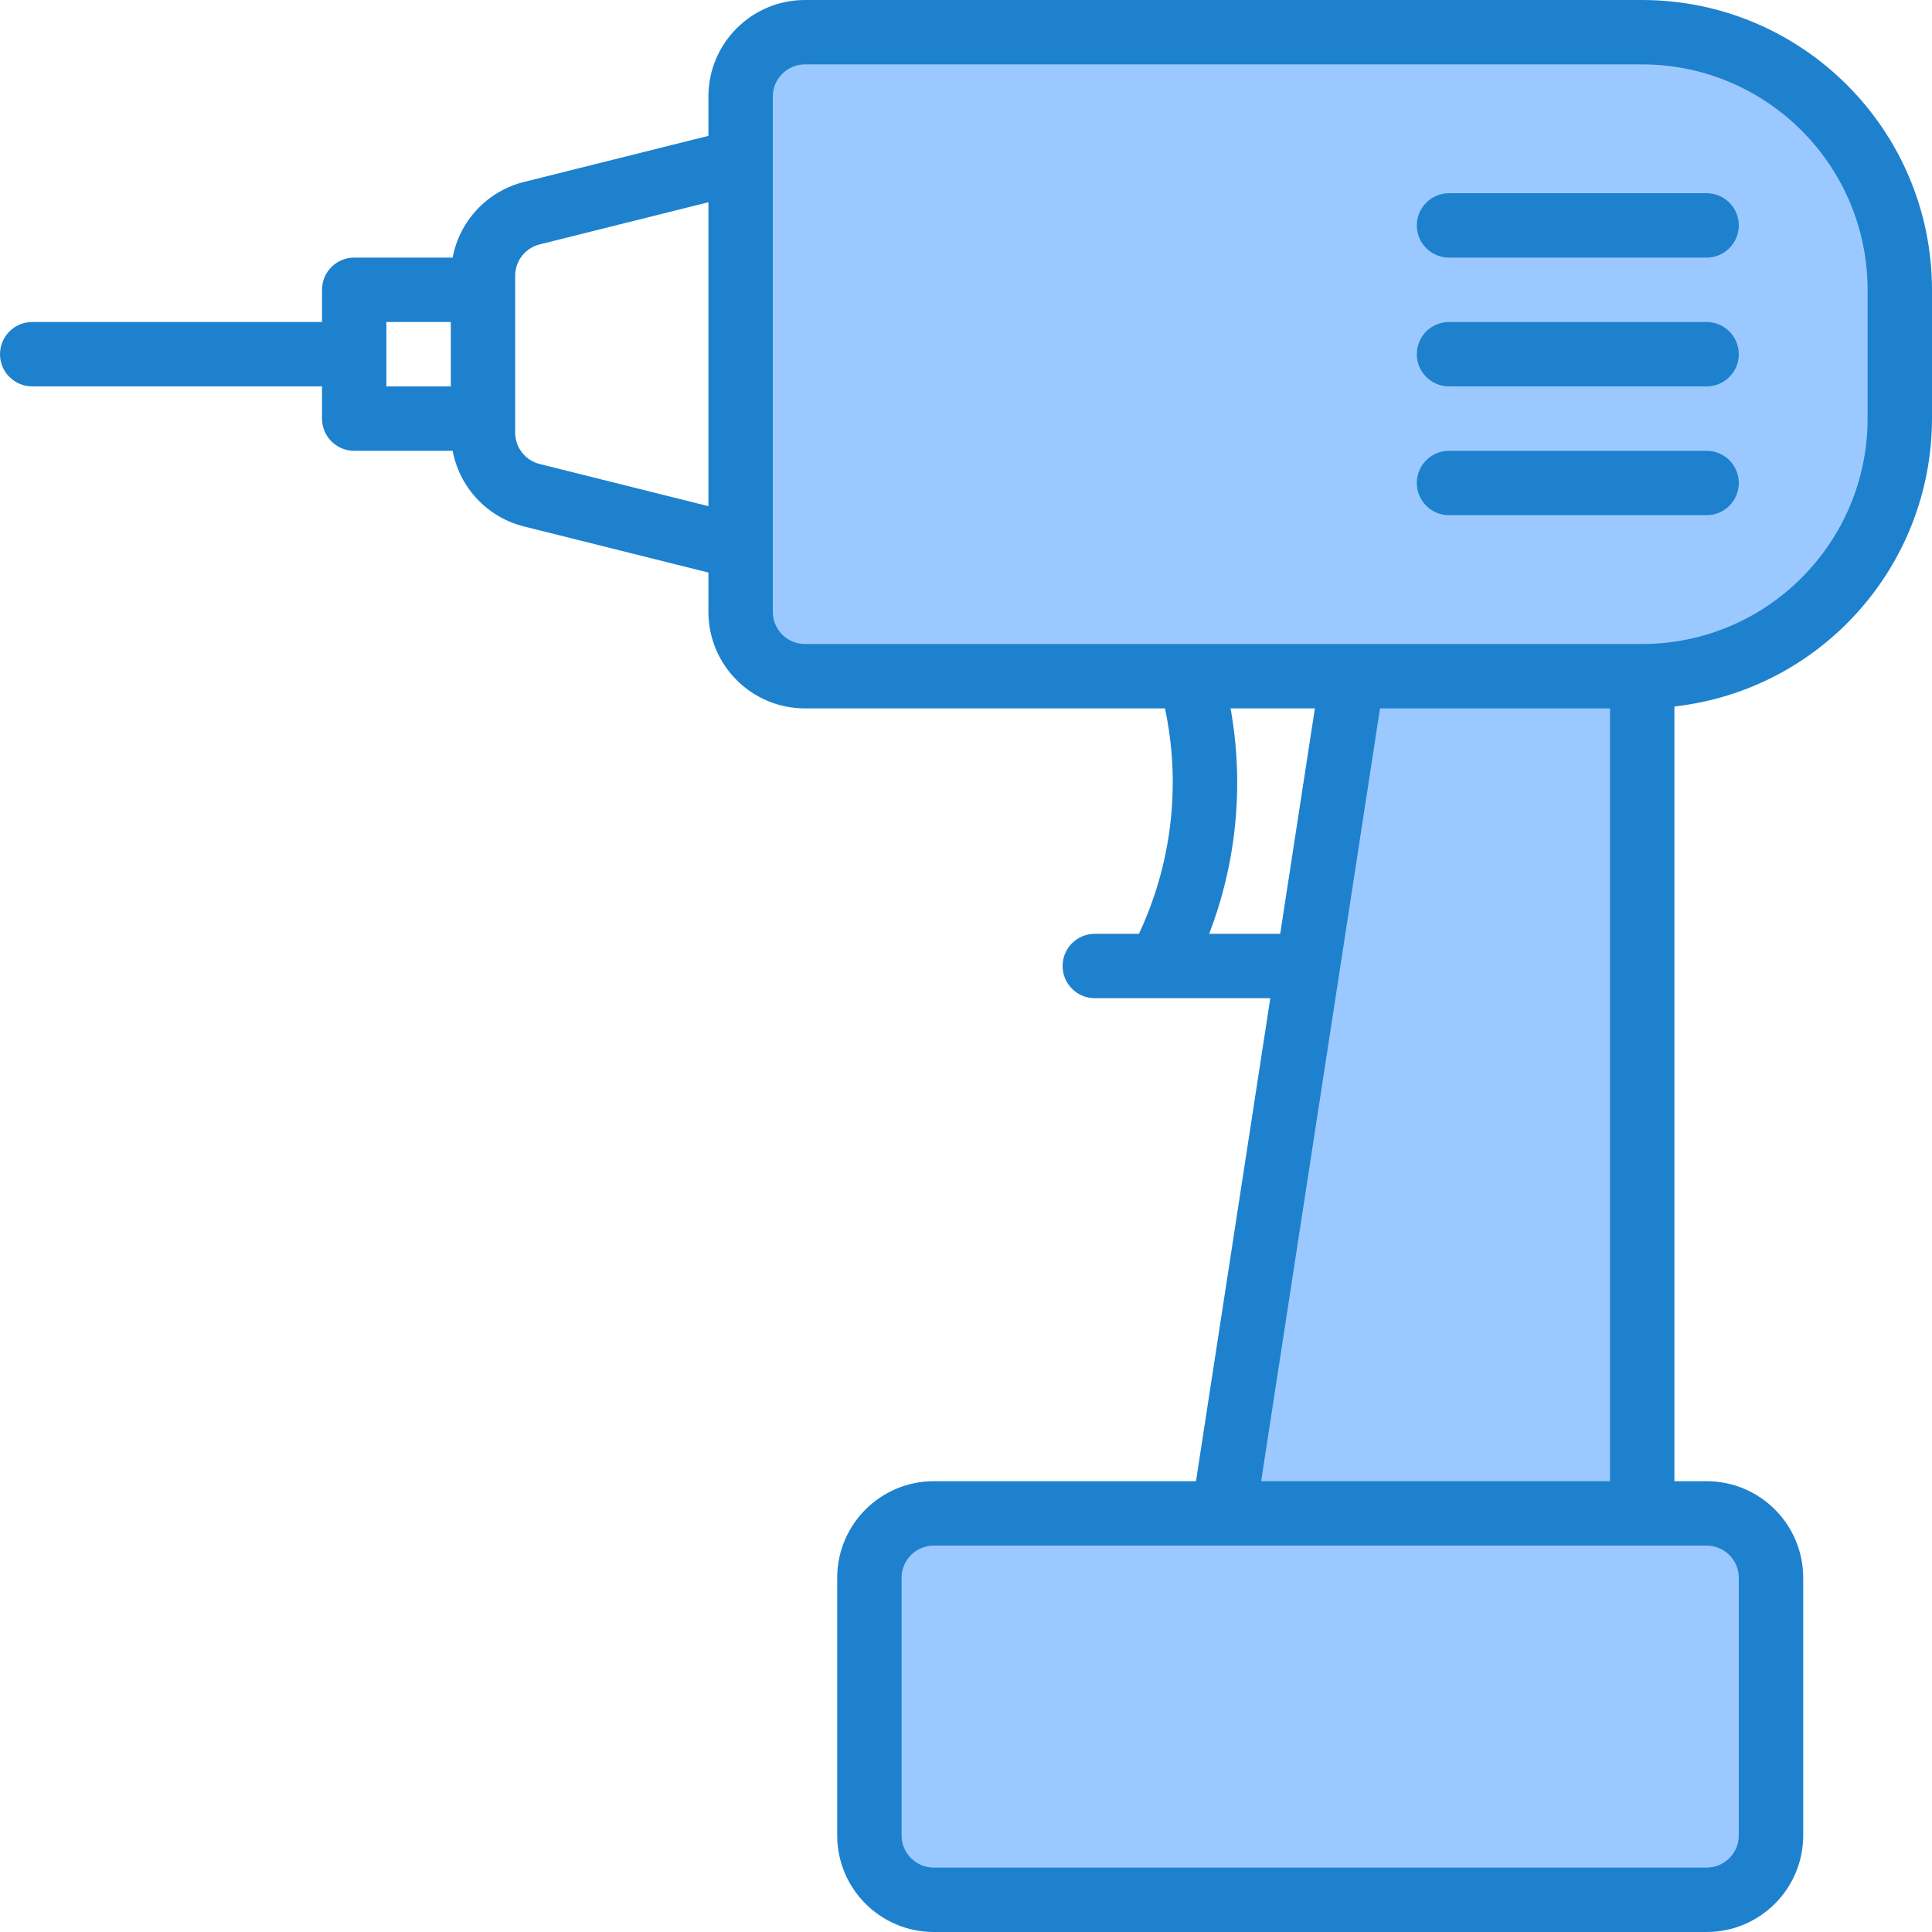 <svg height="480pt" viewBox="0 0 480 480" width="480pt" xmlns="http://www.w3.org/2000/svg"><path d="m408 8h-208c-8.836 0-16 7.164-16 16v128c0 8.836 7.164 16 16 16h208c35.348 0 64-28.652 64-64v-32c0-35.348-28.652-64-64-64zm0 0" fill="#9bc9ff"/><path d="m232 376c-8.836 0-16 7.164-16 16v64c0 8.836 7.164 16 16 16h192c8.836 0 16-7.164 16-16v-64c0-8.836-7.164-16-16-16zm0 0" fill="#9bc9ff"/><path d="m324.961 240-20.961 136h104v-208h-72zm0 0" fill="#9bc9ff"/><g fill="#1e81ce"><path d="m408 0h-208c-13.254 0-24 10.746-24 24v9.754l-45.824 11.453c-9.07 2.266-15.988 9.605-17.719 18.793h-24.457c-4.418 0-8 3.582-8 8v8h-72c-4.418 0-8 3.582-8 8s3.582 8 8 8h72v8c0 4.418 3.582 8 8 8h24.457c1.73 9.188 8.648 16.527 17.719 18.793l45.824 11.453v9.754c0 13.254 10.746 24 24 24h89.441l.262 1.312c3.637 18.48 1.273 37.641-6.742 54.688h-10.961c-4.418 0-8 3.582-8 8s3.582 8 8 8h43.602l-18.465 120h-65.137c-13.254 0-24 10.746-24 24v64c0 13.254 10.746 24 24 24h192c13.254 0 24-10.746 24-24v-64c0-13.254-10.746-24-24-24h-8v-192.473c36.414-4.109 63.945-34.883 64-71.527v-32c-.047-39.746-32.254-71.953-72-72zm-312 80h16v16h-16zm38.062 35.273c-3.562-.891-6.066-4.094-6.062-7.77v-39.008c-.004-3.676 2.5-6.879 6.062-7.77l41.938-10.48v75.508zm166.352 116.727c6.855-17.832 8.695-37.199 5.32-56h20.945l-8.617 56zm131.586 160v64c0 4.418-3.582 8-8 8h-192c-4.418 0-8-3.582-8-8v-64c0-4.418 3.582-8 8-8h192c4.418 0 8 3.582 8 8zm-118.672-24 29.535-192h57.137v192zm150.672-264c-.035 30.914-25.086 55.965-56 56h-208c-4.418 0-8-3.582-8-8v-128c0-4.418 3.582-8 8-8h208c30.914.035 55.965 25.086 56 56zm0 0"/><path d="m424 48h-64c-4.418 0-8 3.582-8 8s3.582 8 8 8h64c4.418 0 8-3.582 8-8s-3.582-8-8-8zm0 0"/><path d="m424 80h-64c-4.418 0-8 3.582-8 8s3.582 8 8 8h64c4.418 0 8-3.582 8-8s-3.582-8-8-8zm0 0"/><path d="m424 112h-64c-4.418 0-8 3.582-8 8s3.582 8 8 8h64c4.418 0 8-3.582 8-8s-3.582-8-8-8zm0 0"/></g></svg>